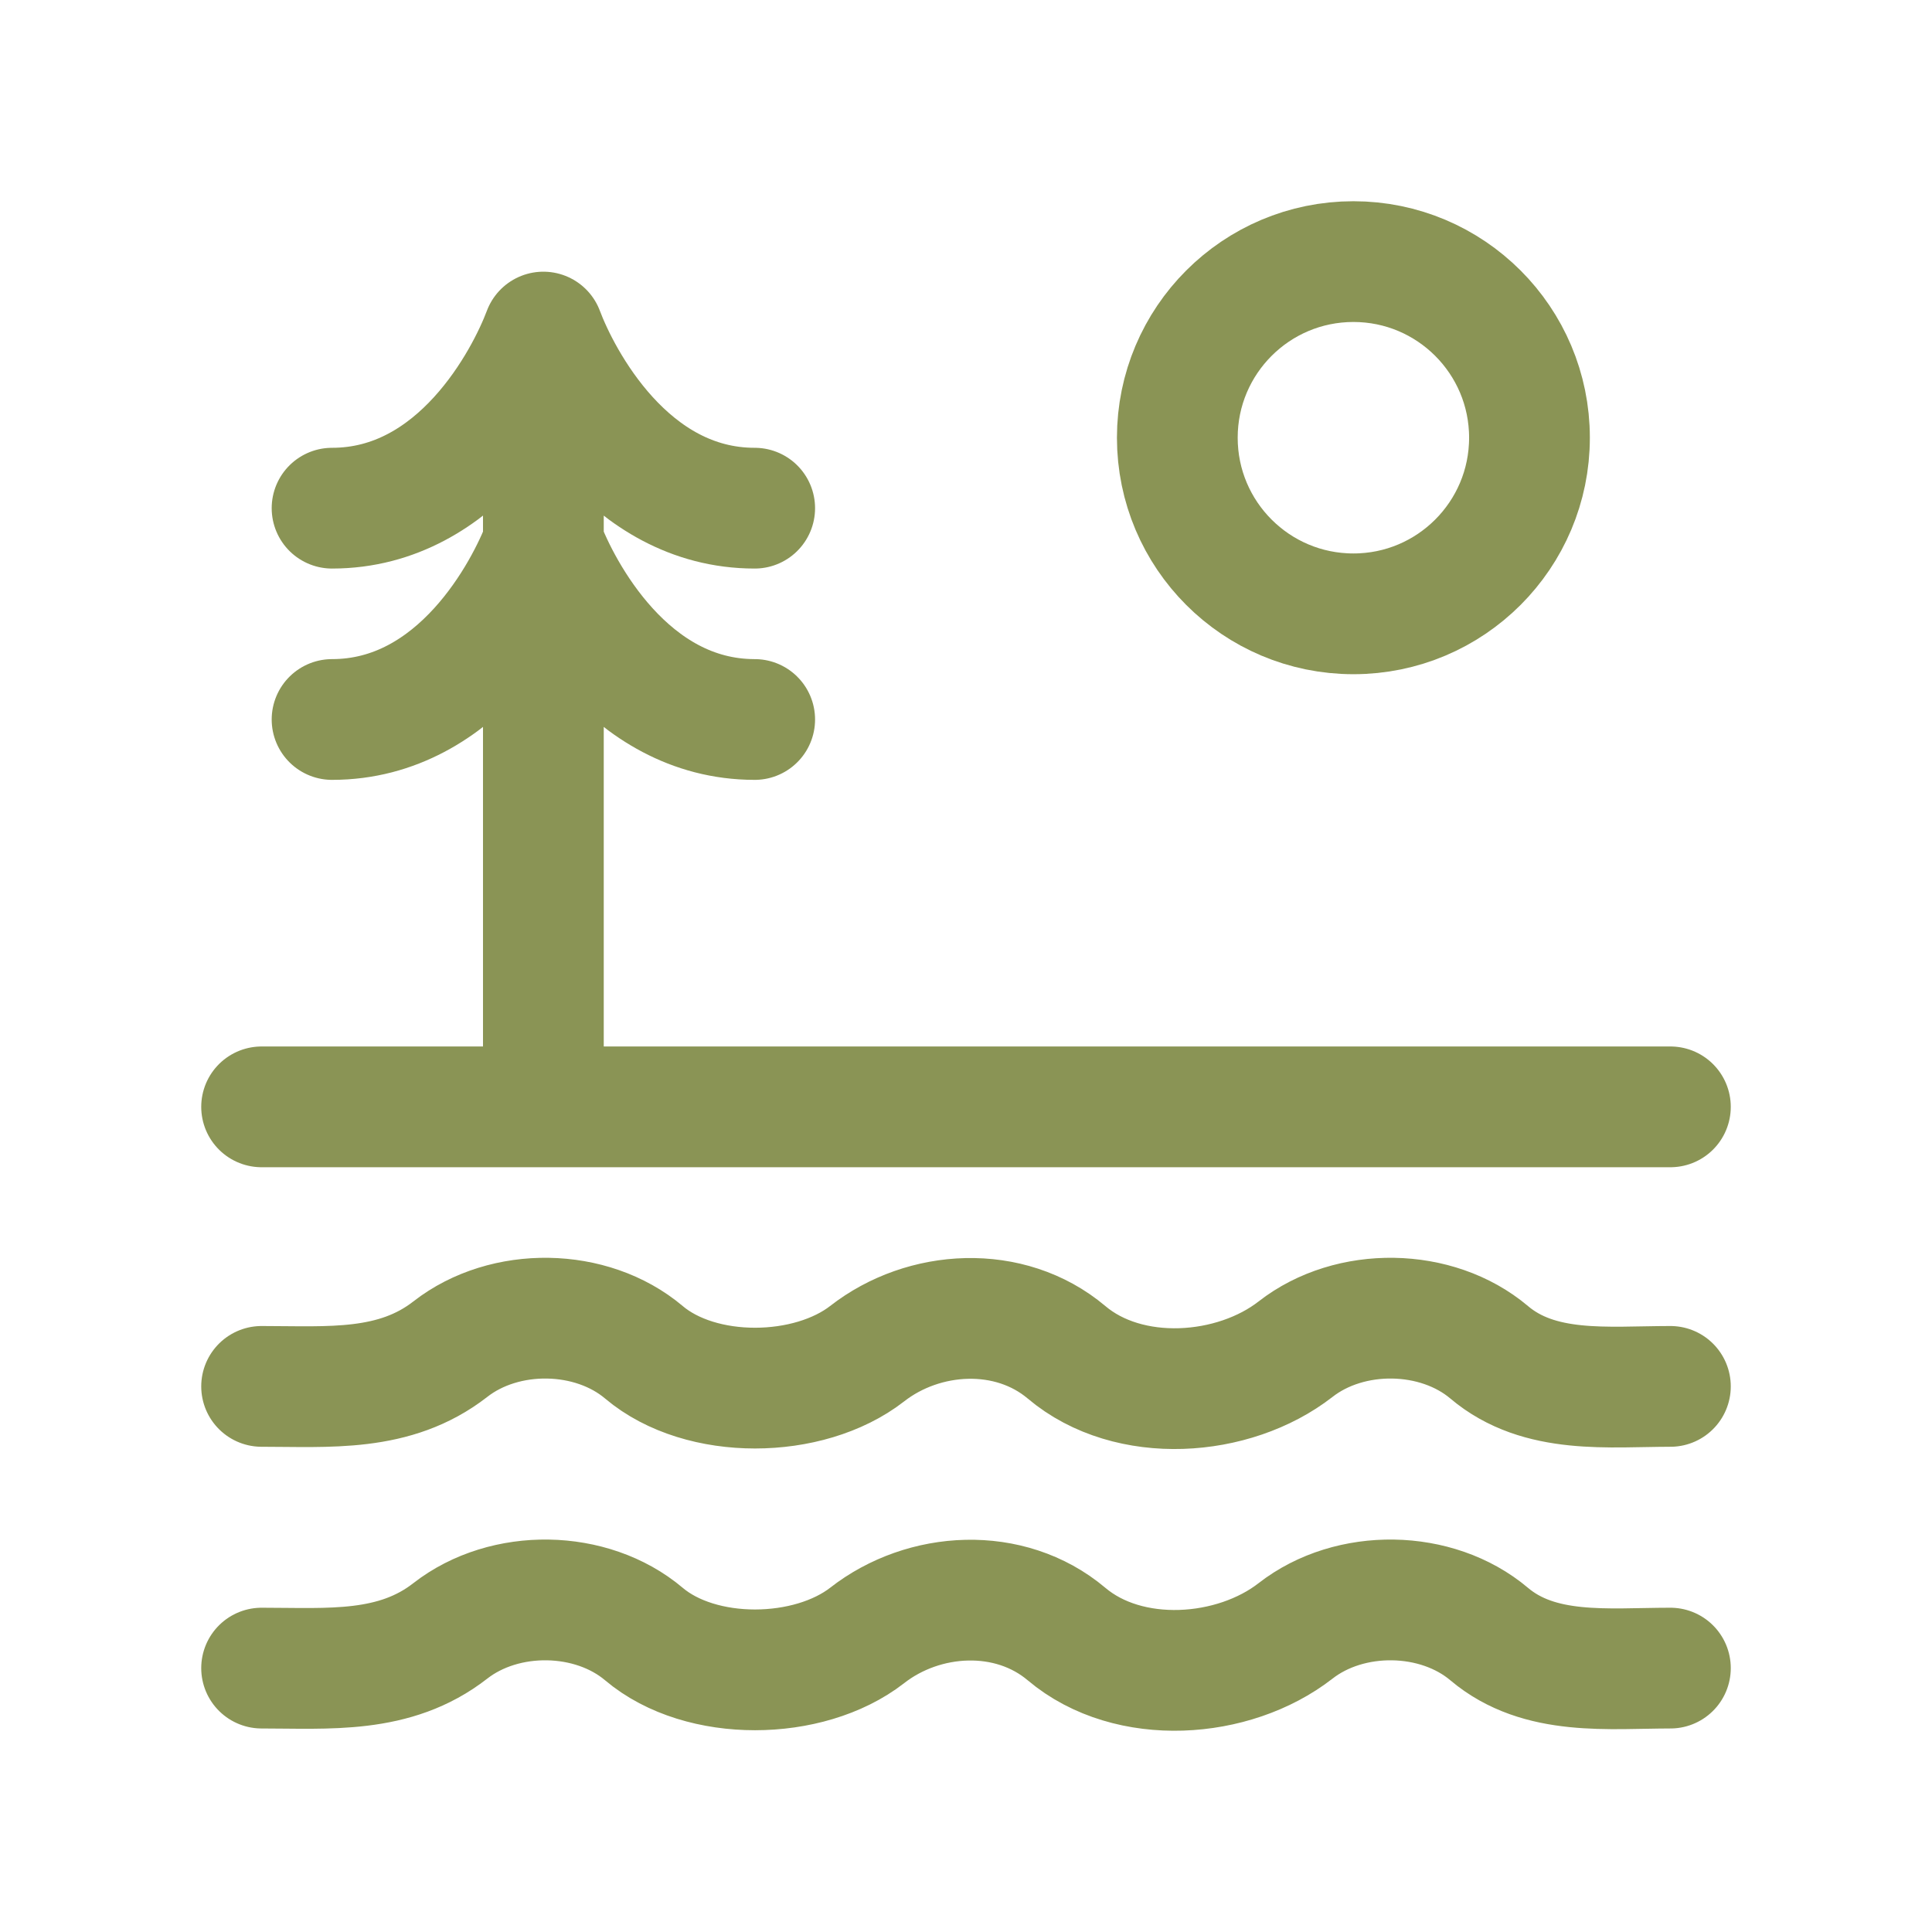 <svg width="32" height="32" viewBox="0 0 32 32" fill="none" xmlns="http://www.w3.org/2000/svg">
<path d="M4.333 27.629C5.442 27.629 6.537 27.731 7.458 27.013C8.361 26.309 9.797 26.332 10.665 27.065C11.61 27.864 13.395 27.84 14.363 27.088C15.301 26.355 16.724 26.271 17.665 27.065C18.696 27.936 20.433 27.811 21.458 27.013C22.361 26.309 23.797 26.332 24.665 27.065C25.5 27.77 26.64 27.629 27.667 27.629M4.333 22.963C5.442 22.963 6.537 23.064 7.458 22.347C8.361 21.642 9.797 21.665 10.665 22.398C11.61 23.197 13.395 23.174 14.363 22.421C15.301 21.689 16.724 21.605 17.665 22.398C18.696 23.27 20.433 23.145 21.458 22.347C22.361 21.642 23.797 21.665 24.665 22.398C25.5 23.104 26.64 22.963 27.667 22.963M4.333 18.333H27.667M9 18.333V5.5M9 5.5C8.708 6.278 7.6 8.417 5.5 8.417M9 5.5C9.292 6.278 10.4 8.417 12.5 8.417M5.5 11.917C7.6 11.917 8.708 9.778 9 9C9.292 9.778 10.4 11.917 12.5 11.917" stroke="#8A9455" stroke-width="2" stroke-linecap="round" stroke-linejoin="round"/>
<path d="M22.417 10.167C24.027 10.167 25.333 8.861 25.333 7.25C25.333 5.639 24.027 4.333 22.417 4.333C20.806 4.333 19.5 5.639 19.5 7.25C19.5 8.861 20.806 10.167 22.417 10.167Z" stroke="#8A9455" stroke-width="2" stroke-linecap="round" stroke-linejoin="round"/>
</svg>
